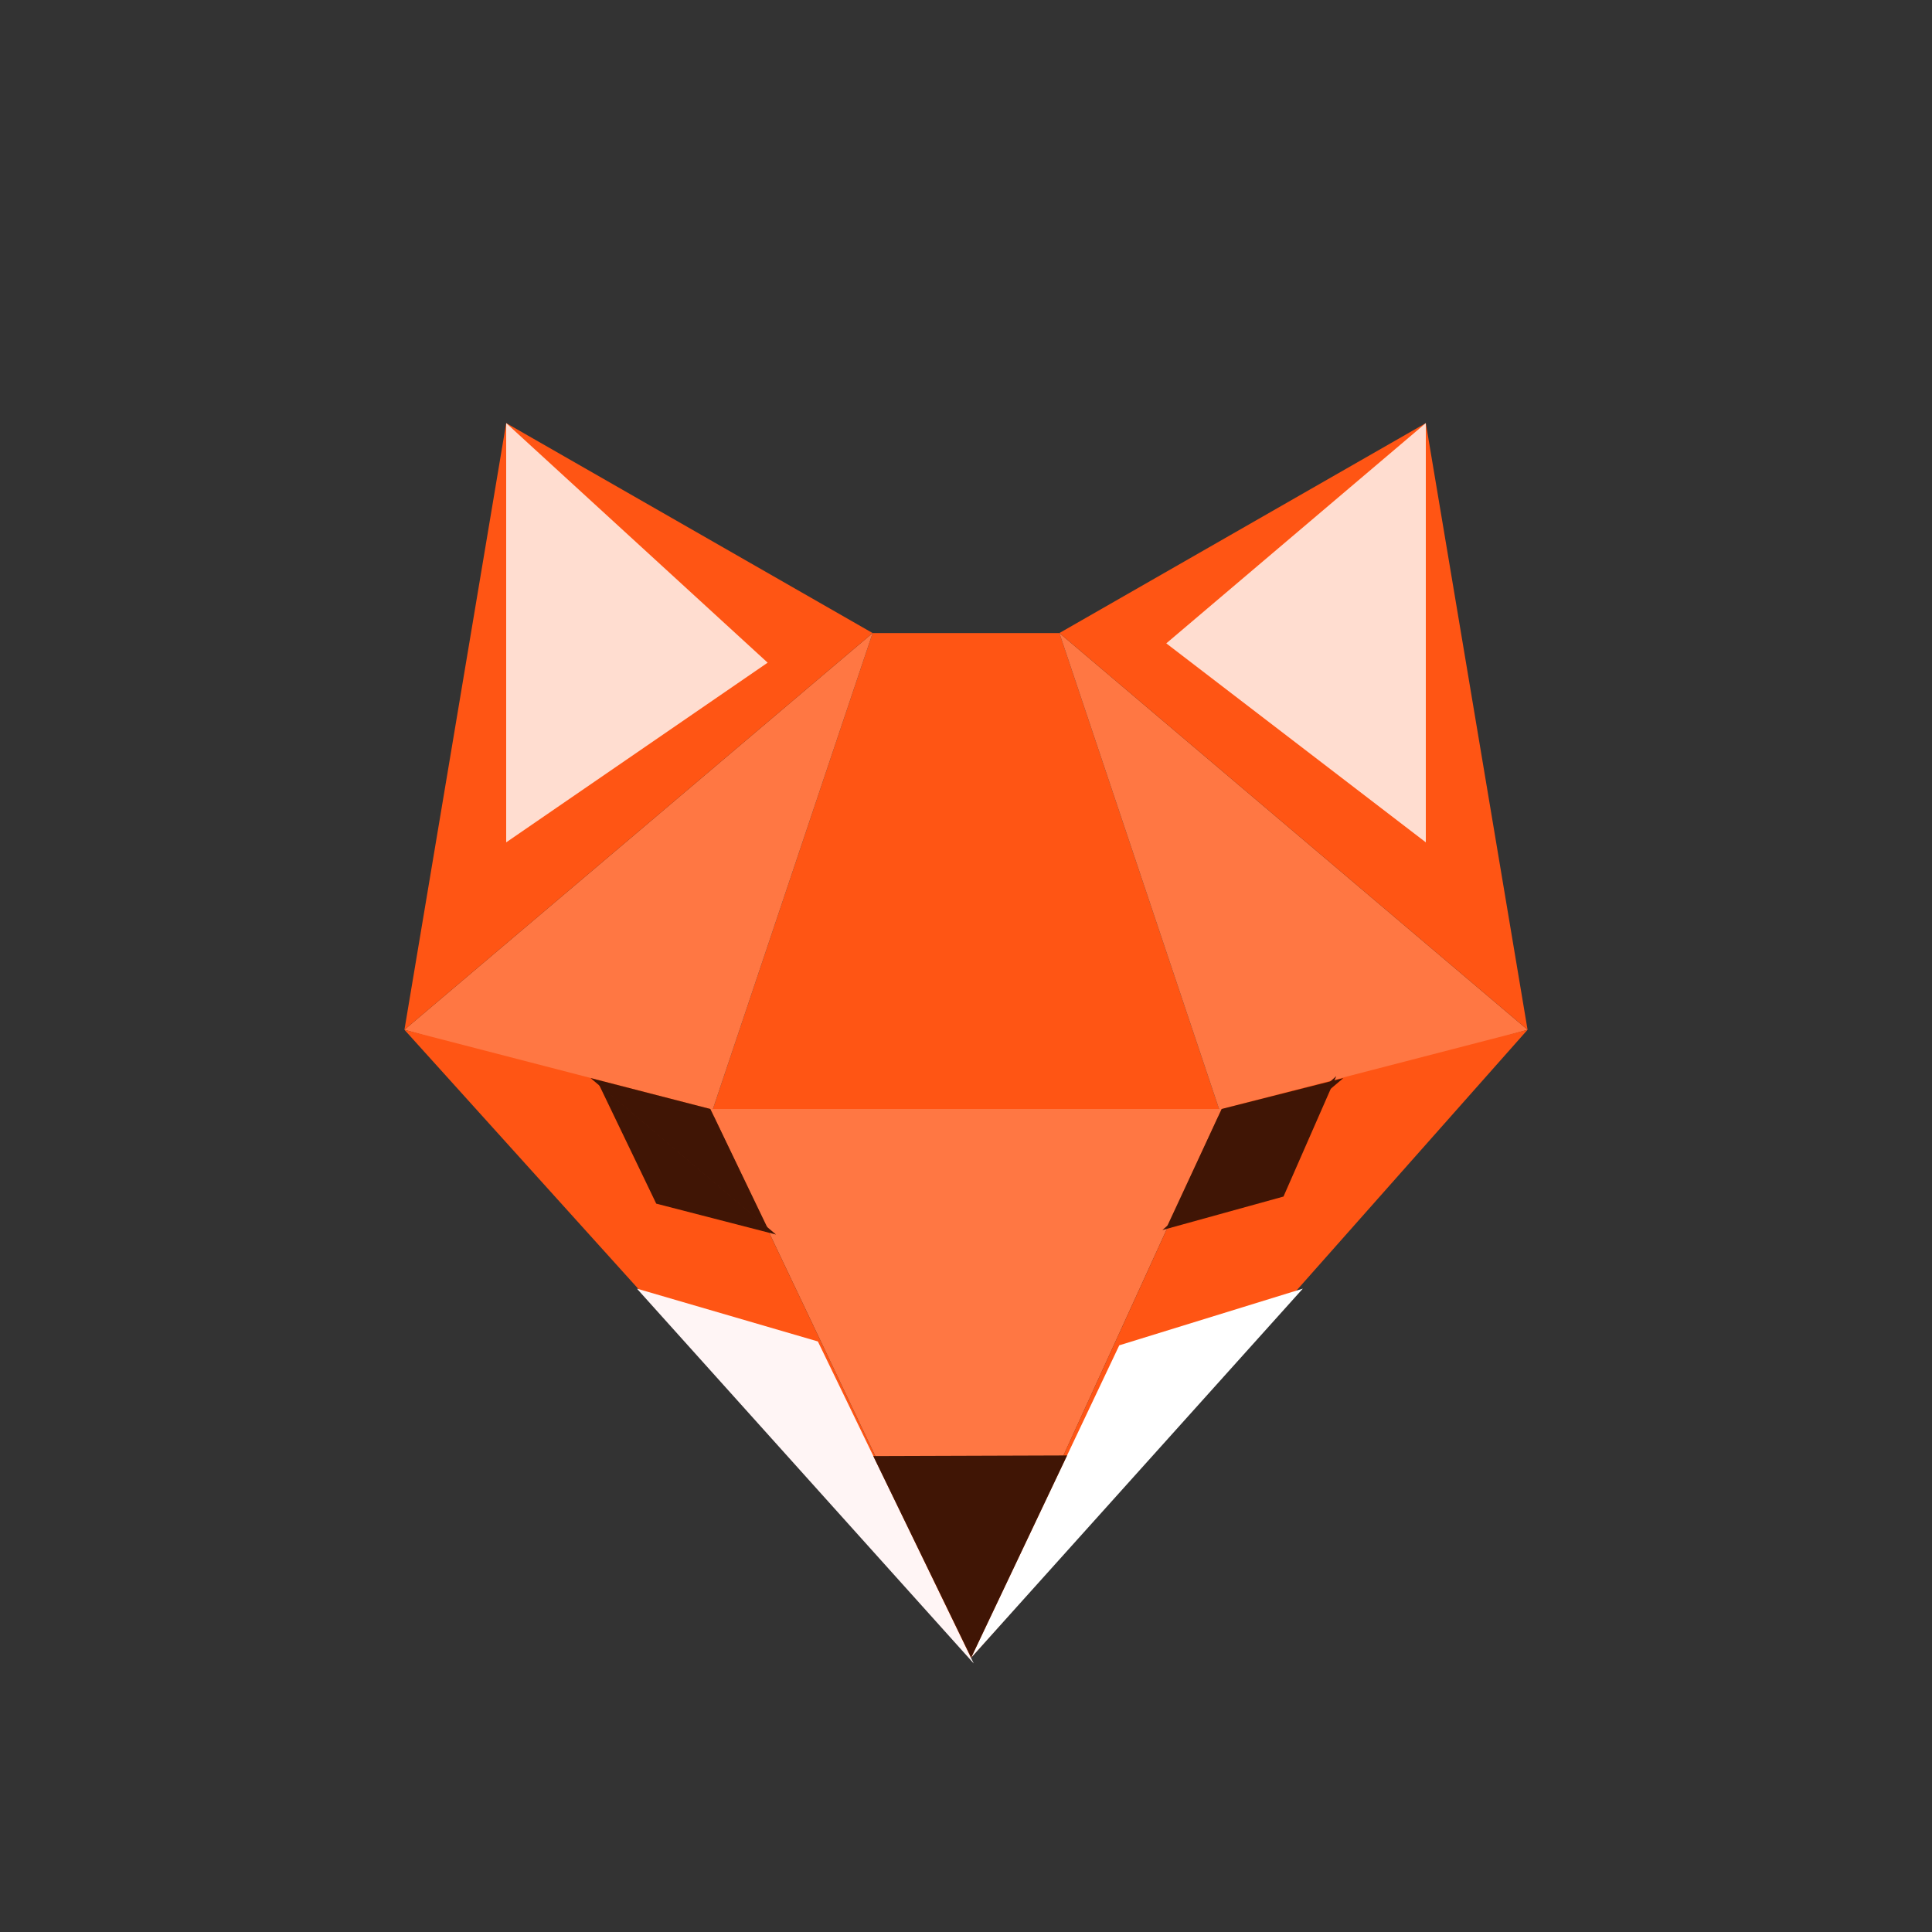 <?xml version="1.0" encoding="utf-8"?>
<!-- Generator: Adobe Illustrator 21.0.2, SVG Export Plug-In . SVG Version: 6.00 Build 0)  -->
<svg version="1.1" id="Layer_1" xmlns="http://www.w3.org/2000/svg" xmlns:xlink="http://www.w3.org/1999/xlink" x="0px" y="0px"
	 viewBox="0 0 300 300" style="enable-background:new 0 0 300 300;" xml:space="preserve">
<rect x="0" y="0" width="300" height="300" fill="#333333" stroke="none"/>
<style type="text/css">
	.st0{fill:#FF5514;}
	.st1{fill:#FF7743;}
	.st2{fill:#FFF5F5;}
	.st3{fill:#FFFFFF;}
	.st4{fill:#FFDDD0;}
	.st5{fill:none;}
	.st6{fill:#401505;}
</style>
<g id="fox">
	<polygon class="st0" points="135.5,98.3 164.5,98.3 189.7,173.4 110.3,173.4 	"/>
	<polygon class="st1" points="164.5,98.3 237.2,159.9 189.7,173.4 	"/>
	<polygon class="st1" points="135.5,98.3 62.8,159.9 110.3,173.4 	"/>
	<polygon class="st1" points="110.3,172.2 150.8,257.4 189.7,172.2 	"/>
	<polygon class="st0" points="62.8,159.9 150.8,257.4 110.3,172.2 	"/>
	<polygon class="st0" points="150.8,257.4 237.2,159.9 189.7,172.2 	"/>
	<polygon class="st2" points="98.9,200.1 127,208.3 151.2,258.3 	"/>
	<polygon class="st3" points="202.3,200.1 173.8,208.9 150.8,257.4 	"/>
	<polygon class="st0" points="62.8,159.9 78.6,65.7 135.5,98.3 	"/>
	<polygon class="st0" points="164.5,98.3 221.4,65.7 237.2,159.9 	"/>
	<polygon class="st4" points="78.6,65.7 119.2,102.9 78.6,130.8 	"/>
	<polygon class="st4" points="221.4,65.7 221.4,130.8 181.1,99.9 	"/>
	<polygon class="st6" points="135.6,226.1 165.7,226 150.8,257.4 	"/>
	<polygon class="st6" points="91.7,167.4 110.3,172.2 119.2,190.7 	"/>
	<polygon class="st6" points="208.6,167.4 189.7,172.2 181.1,190.7 	"/>
	<polygon class="st6" points="120.5,191.7 101.9,186.9 93,168.4 	"/>
	<polygon class="st6" points="180.5,191 199.3,185.8 207.5,167.1 	"/>
</g>
</svg>
